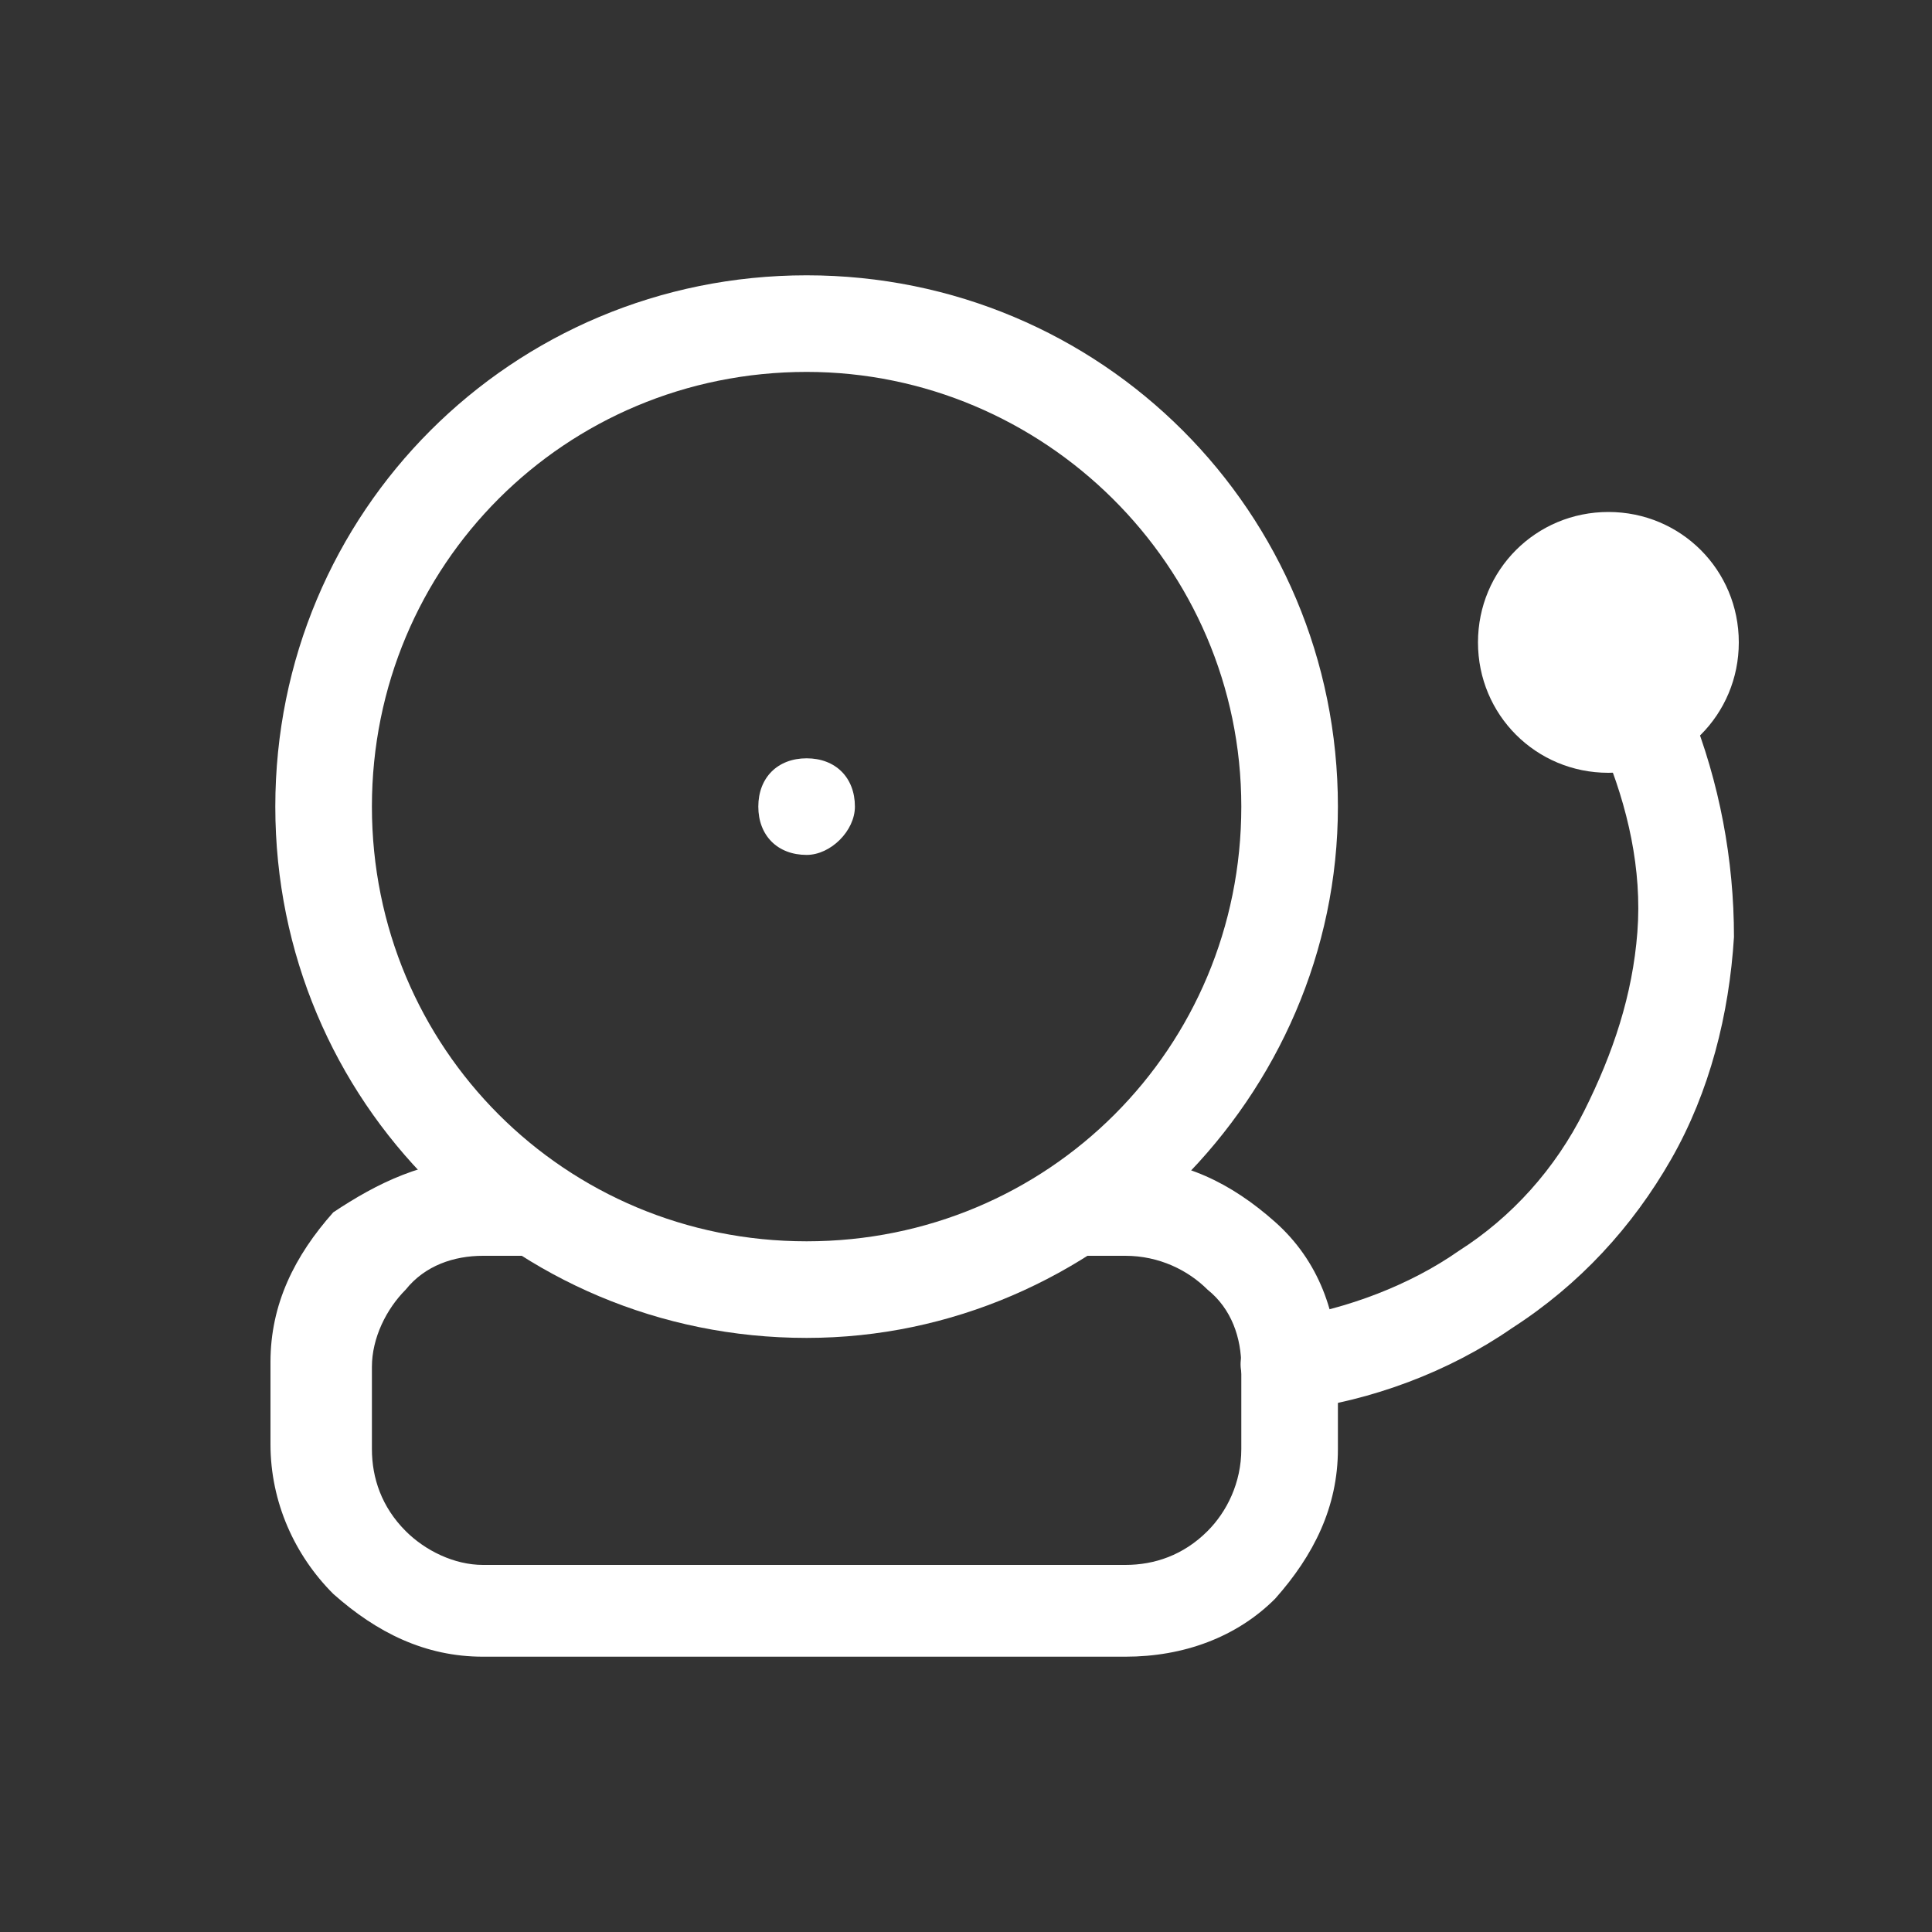 <?xml version="1.0" encoding="utf-8"?>
<!-- Generator: Adobe Illustrator 26.3.1, SVG Export Plug-In . SVG Version: 6.00 Build 0)  -->
<svg version="1.1" id="Слой_1" xmlns="http://www.w3.org/2000/svg" xmlns:xlink="http://www.w3.org/1999/xlink" x="0px" y="0px"
	 viewBox="0 0 40 40" style="enable-background:new 0 0 40 40;" xml:space="preserve">
<rect x="0" y="0" width="40" height="40" fill="#333333" stroke="none"/>
<style type="text/css">
	.st0{fill:#FFFFFF;}
</style>
<g>
	<path class="st0" d="M16.7,27.7c-6.1,0-11-4.9-11-11c0-6.1,4.9-11,11-11c6.1,0,11,4.9,11,11C27.7,22.7,22.7,27.7,16.7,27.7z
		 M16.7,7.7c-5,0-9,4-9,9s4,9,9,9s9-4,9-9S21.6,7.7,16.7,7.7z"/>
</g>
<g>
	<path class="st0" d="M23.3,34.3H10c-1.2,0-2.2-0.5-3.1-1.3c-0.8-0.8-1.3-1.9-1.3-3.1v-1.7c0-1.2,0.5-2.2,1.3-3.1
		C7.8,24.5,8.8,24,10,24h0.8c0.6,0,1,0.4,1,1s-0.4,1-1,1H10c-0.6,0-1.2,0.2-1.6,0.7c-0.4,0.4-0.7,1-0.7,1.6V30
		c0,0.6,0.2,1.2,0.7,1.7c0.4,0.4,1,0.7,1.6,0.7h13.3c0.6,0,1.2-0.2,1.7-0.7c0.4-0.4,0.7-1,0.7-1.7v-1.7c0-0.6-0.2-1.2-0.7-1.6
		c-0.4-0.4-1-0.7-1.7-0.7h-0.8c-0.6,0-1-0.4-1-1s0.4-1,1-1h0.8c1.2,0,2.2,0.5,3.1,1.3s1.3,1.9,1.3,3.1V30c0,1.2-0.5,2.2-1.3,3.1
		C25.6,33.9,24.5,34.3,23.3,34.3z"/>
</g>
<g>
	<path class="st0" d="M26.7,29.3c-0.5,0-0.9-0.4-1-0.9c-0.1-0.5,0.3-1,0.9-1.1c1.3-0.2,2.6-0.7,3.6-1.4c1.1-0.7,2-1.7,2.6-2.9
		s1-2.4,1.1-3.7s-0.2-2.6-0.7-3.8l-0.8-1.8c-0.2-0.5,0-1.1,0.5-1.3c0.5-0.2,1.1,0,1.3,0.5l0.8,1.8c0.6,1.5,0.9,3.1,0.9,4.7
		c-0.1,1.6-0.5,3.2-1.3,4.6c-0.8,1.4-1.9,2.6-3.3,3.5c-1.3,0.9-2.9,1.5-4.5,1.7C26.8,29.3,26.7,29.3,26.7,29.3z"/>
</g>
<g>
	<path class="st0" d="M16.7,17.7c-0.6,0-1-0.4-1-1s0.4-1,1-1s1,0.4,1,1v0C17.7,17.2,17.2,17.7,16.7,17.7z"/>
</g>
<g>
	<path class="st0" d="M33.3,16c-1.5,0-2.7-1.2-2.7-2.7c0-1.5,1.2-2.7,2.7-2.7c1.5,0,2.7,1.2,2.7,2.7C36,14.8,34.8,16,33.3,16z
		 M33.3,12.7c-0.4,0-0.7,0.3-0.7,0.7S33,14,33.3,14c0.4,0,0.7-0.3,0.7-0.7S33.7,12.7,33.3,12.7z"/>
</g>
</svg>
